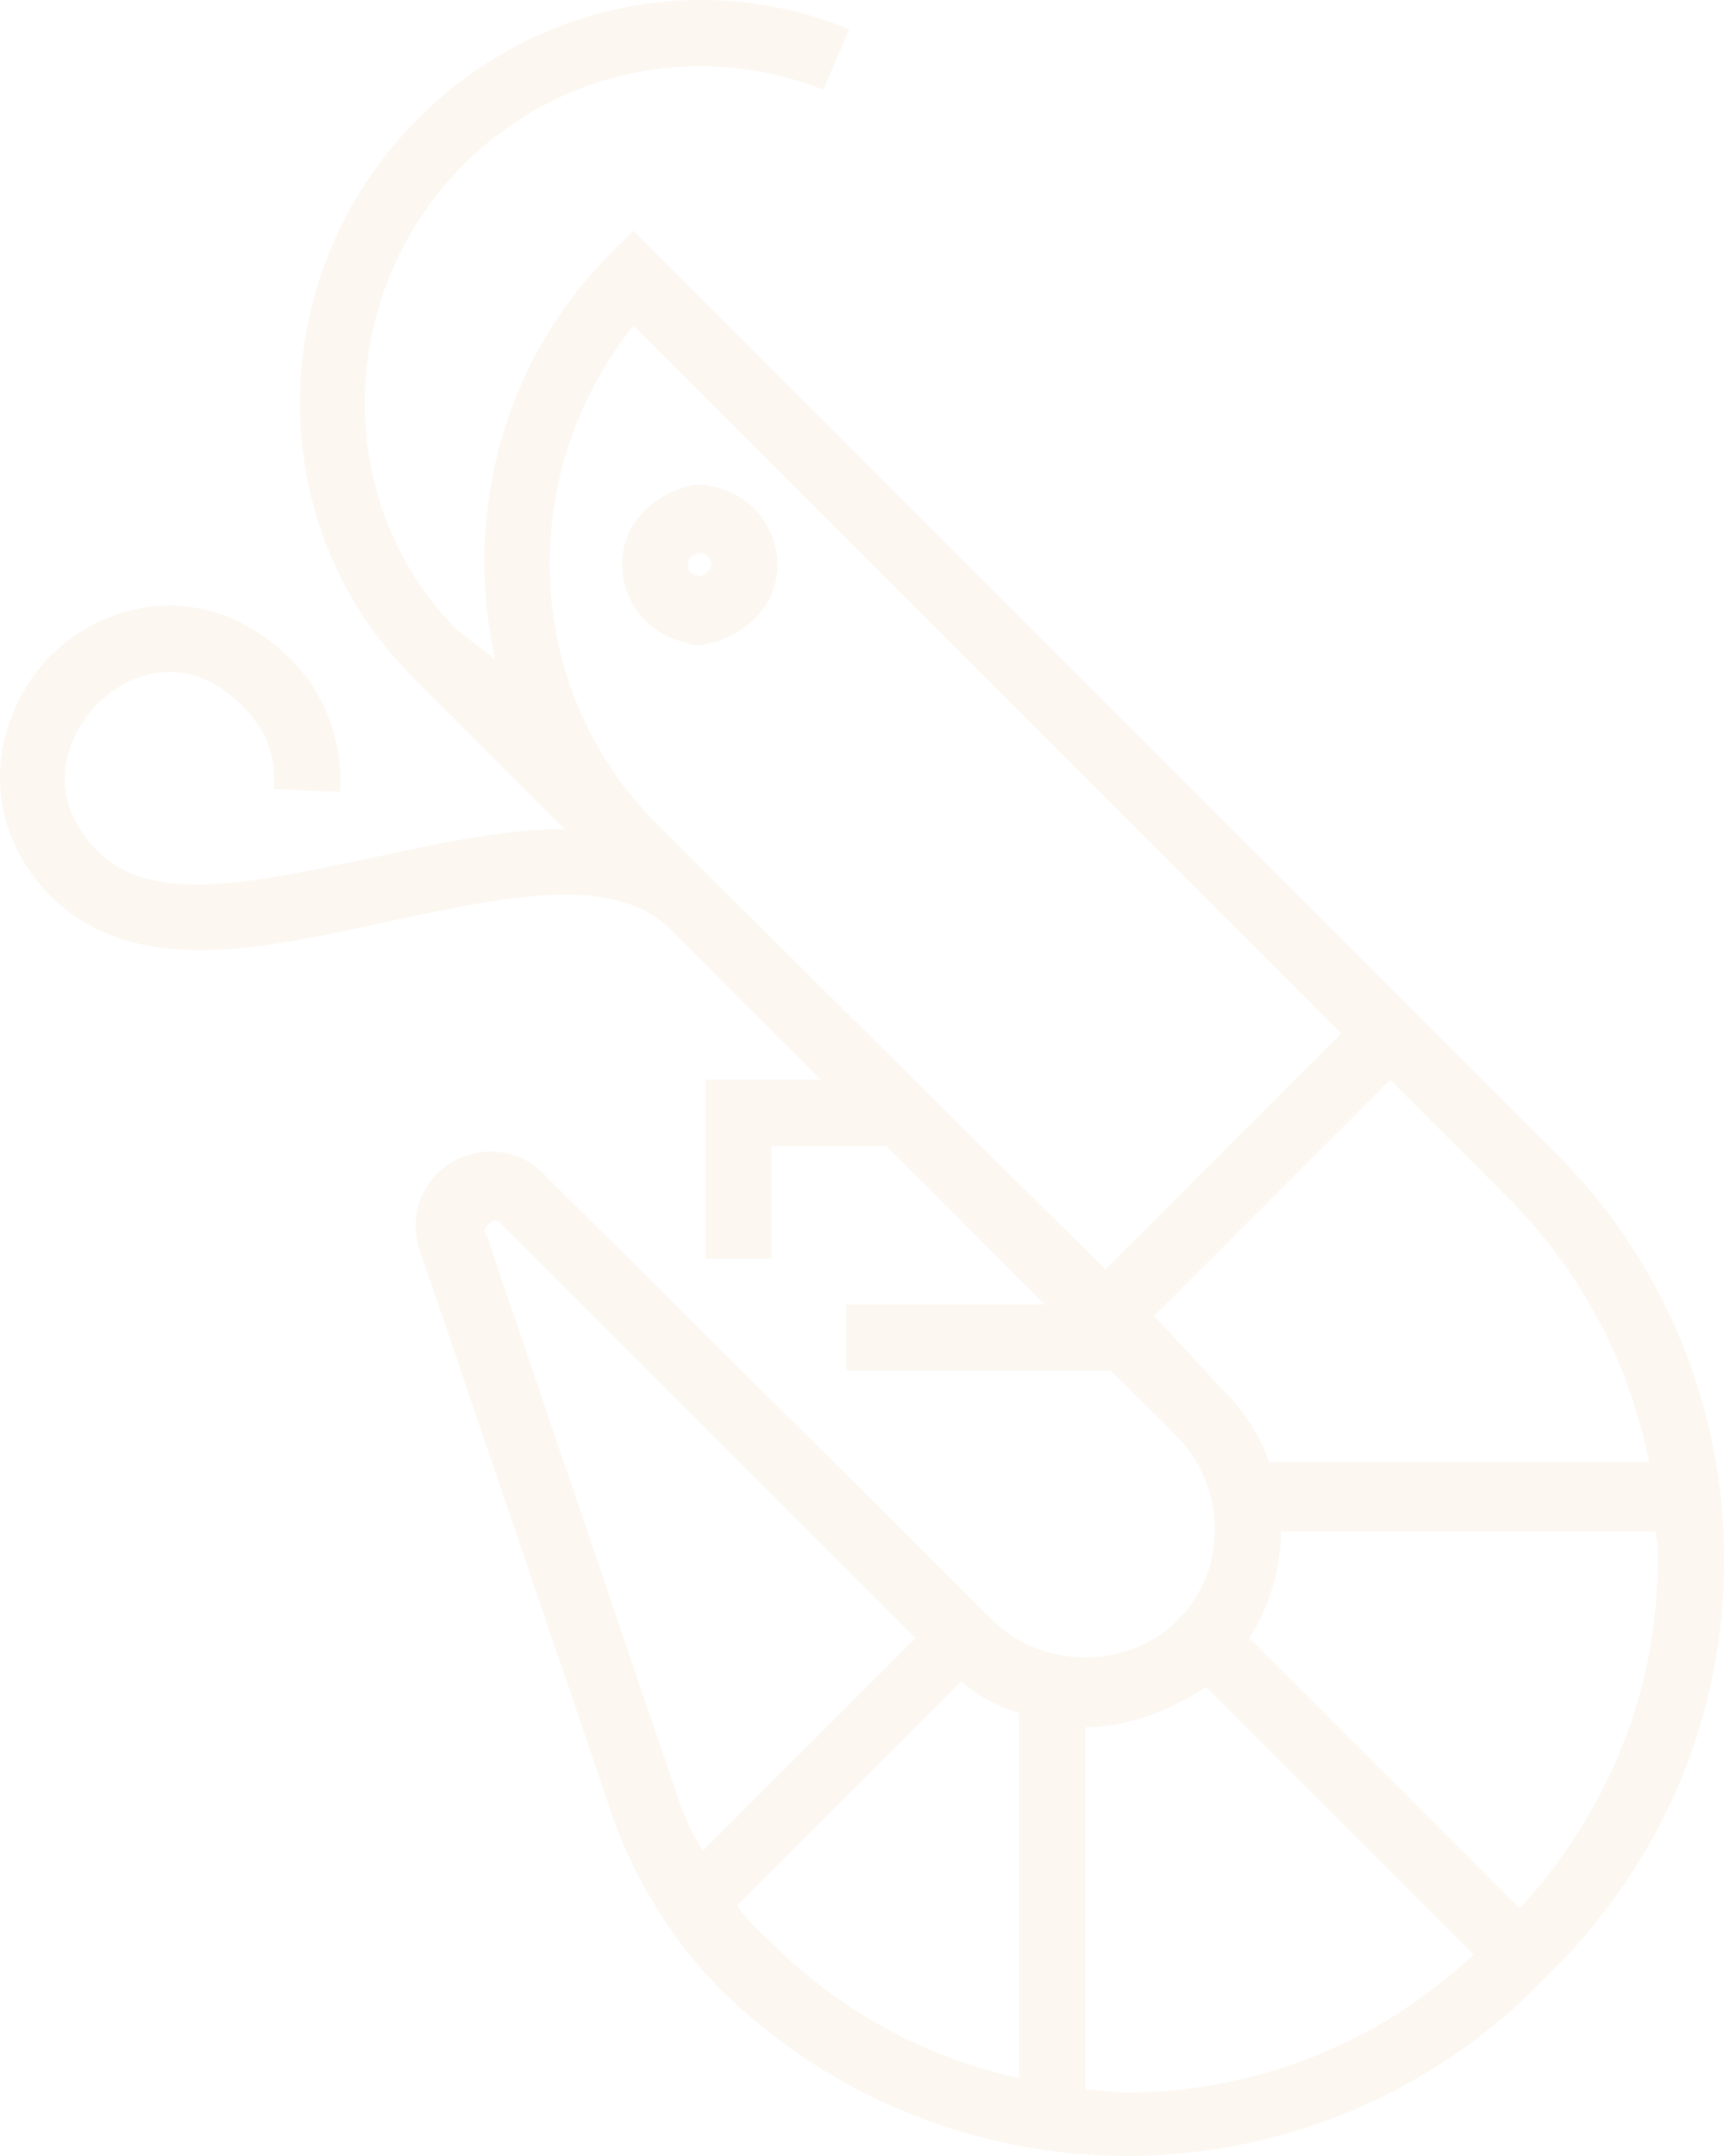 <svg xmlns="http://www.w3.org/2000/svg" viewBox="0 0 294.37 368.07"><defs><style>.cls-1{fill:#f5e2ce;fill-opacity:0.3;}</style></defs><title>shrimp-left</title><g id="Слой_2" data-name="Слой 2"><g id="Слой_1-2" data-name="Слой 1"><g id="Group"><g id="Group_2" data-name="Group 2"><g id="Vector"><path class="cls-1" d="M121.94,109.65c-1,0-1.47.49-2.46.49a3.67,3.67,0,0,1-2.45-.49,13.63,13.63,0,0,1-10.81-13.27c0-6.38,4.42-11.3,10.81-13.26a8.38,8.38,0,0,1,4.91,0,13.62,13.62,0,0,1,10.81,13.26C132.75,102.77,128.33,107.68,121.94,109.65Zm-2.46-15.23c-2,.49-2,1.47-2,2s0,1.48,2,2c1.48-.49,2-1.48,2-2A2.06,2.06,0,0,0,119.48,94.42Z"/></g><g id="Vector_2" data-name="Vector 2"><path class="cls-1" d="M8.44,112.11c9.82-9.83,27-13.27,40.77,0a29.27,29.27,0,0,1,8.85,23.09l-11.3-.49c.49-5.9-1.48-10.32-5.41-14.25-8.84-8.84-18.67-6.39-25,0-5.9,6.39-8.35,16.21.49,25,9.33,9.34,27.51,4.92,46.67,1,11.3-2.46,22.6-4.92,32.92-4.92l-26-26c-26-26-25.55-68.78,1-95.31C91,.58,120-5.31,145,5l-4.43,10.31A57,57,0,0,0,79.18,28.1c-22.11,22.1-22.6,58-1,79.59l6.39,4.91c-5.41-24.07,1-50.6,19.65-69.27l3.93-3.93L265.38,196.61a97.71,97.71,0,0,1,29,69.76c0,26.53-10.32,50.61-28.5,69.27l-3.93,3.93a99,99,0,0,1-139,0,80.58,80.58,0,0,1-18.18-29L71.81,213.8A12.63,12.63,0,0,1,73.29,202c4.42-6.38,14.24-7.37,19.65-1.47l76.64,76.15c8.35,8.35,23.09,8.35,31.44,0A21.52,21.52,0,0,0,207.41,261,22.72,22.72,0,0,0,201,245.25L189.72,234h-45.2v-11.3h33.9l-27-27H131.75v19.16h-11.3V184.33H140.1L118,162.22l-3.93-3.93c-9.82-9.34-29-4.92-47.65-1-11.3,2.45-22.11,4.91-32.43,4.91-9.82,0-18.17-2.46-25-8.85C-4.34,140.11-1.39,122.42,8.44,112.11ZM112.1,140.6l9.83,9.83,66.81,66.32L229,176.47,108.17,55.61C88,80.66,89,117.51,112.1,140.6Zm171,125.77a15.17,15.17,0,0,0-.49-4.91H218.71a34.28,34.28,0,0,1-5.4,18.18l46.18,46.18C274.72,309.11,283.07,288.48,283.07,266.37ZM85.57,208.89a1.52,1.52,0,0,0-1-.49c-.49,0-1,.49-1.48,1a.93.93,0,0,0,0,1.48L116,307.64A43.36,43.36,0,0,0,120,316l36.36-36.35ZM164.18,287l-38.32,38.32a30.55,30.55,0,0,0,5.4,5.89A85.85,85.85,0,0,0,174,354.8V292.41A24,24,0,0,1,164.18,287Zm21.12,7.86v61.9c2.46,0,4.42.49,6.88.49a86.56,86.56,0,0,0,59.45-23.58L205.94,288C200,291.92,192.67,294.87,185.3,294.87Zm23.58-57.48a32.72,32.72,0,0,1,7.86,12.28h64.85A87.93,87.93,0,0,0,258,205l-20.63-20.63-40.29,40.28Z"/></g></g></g></g></g></svg>